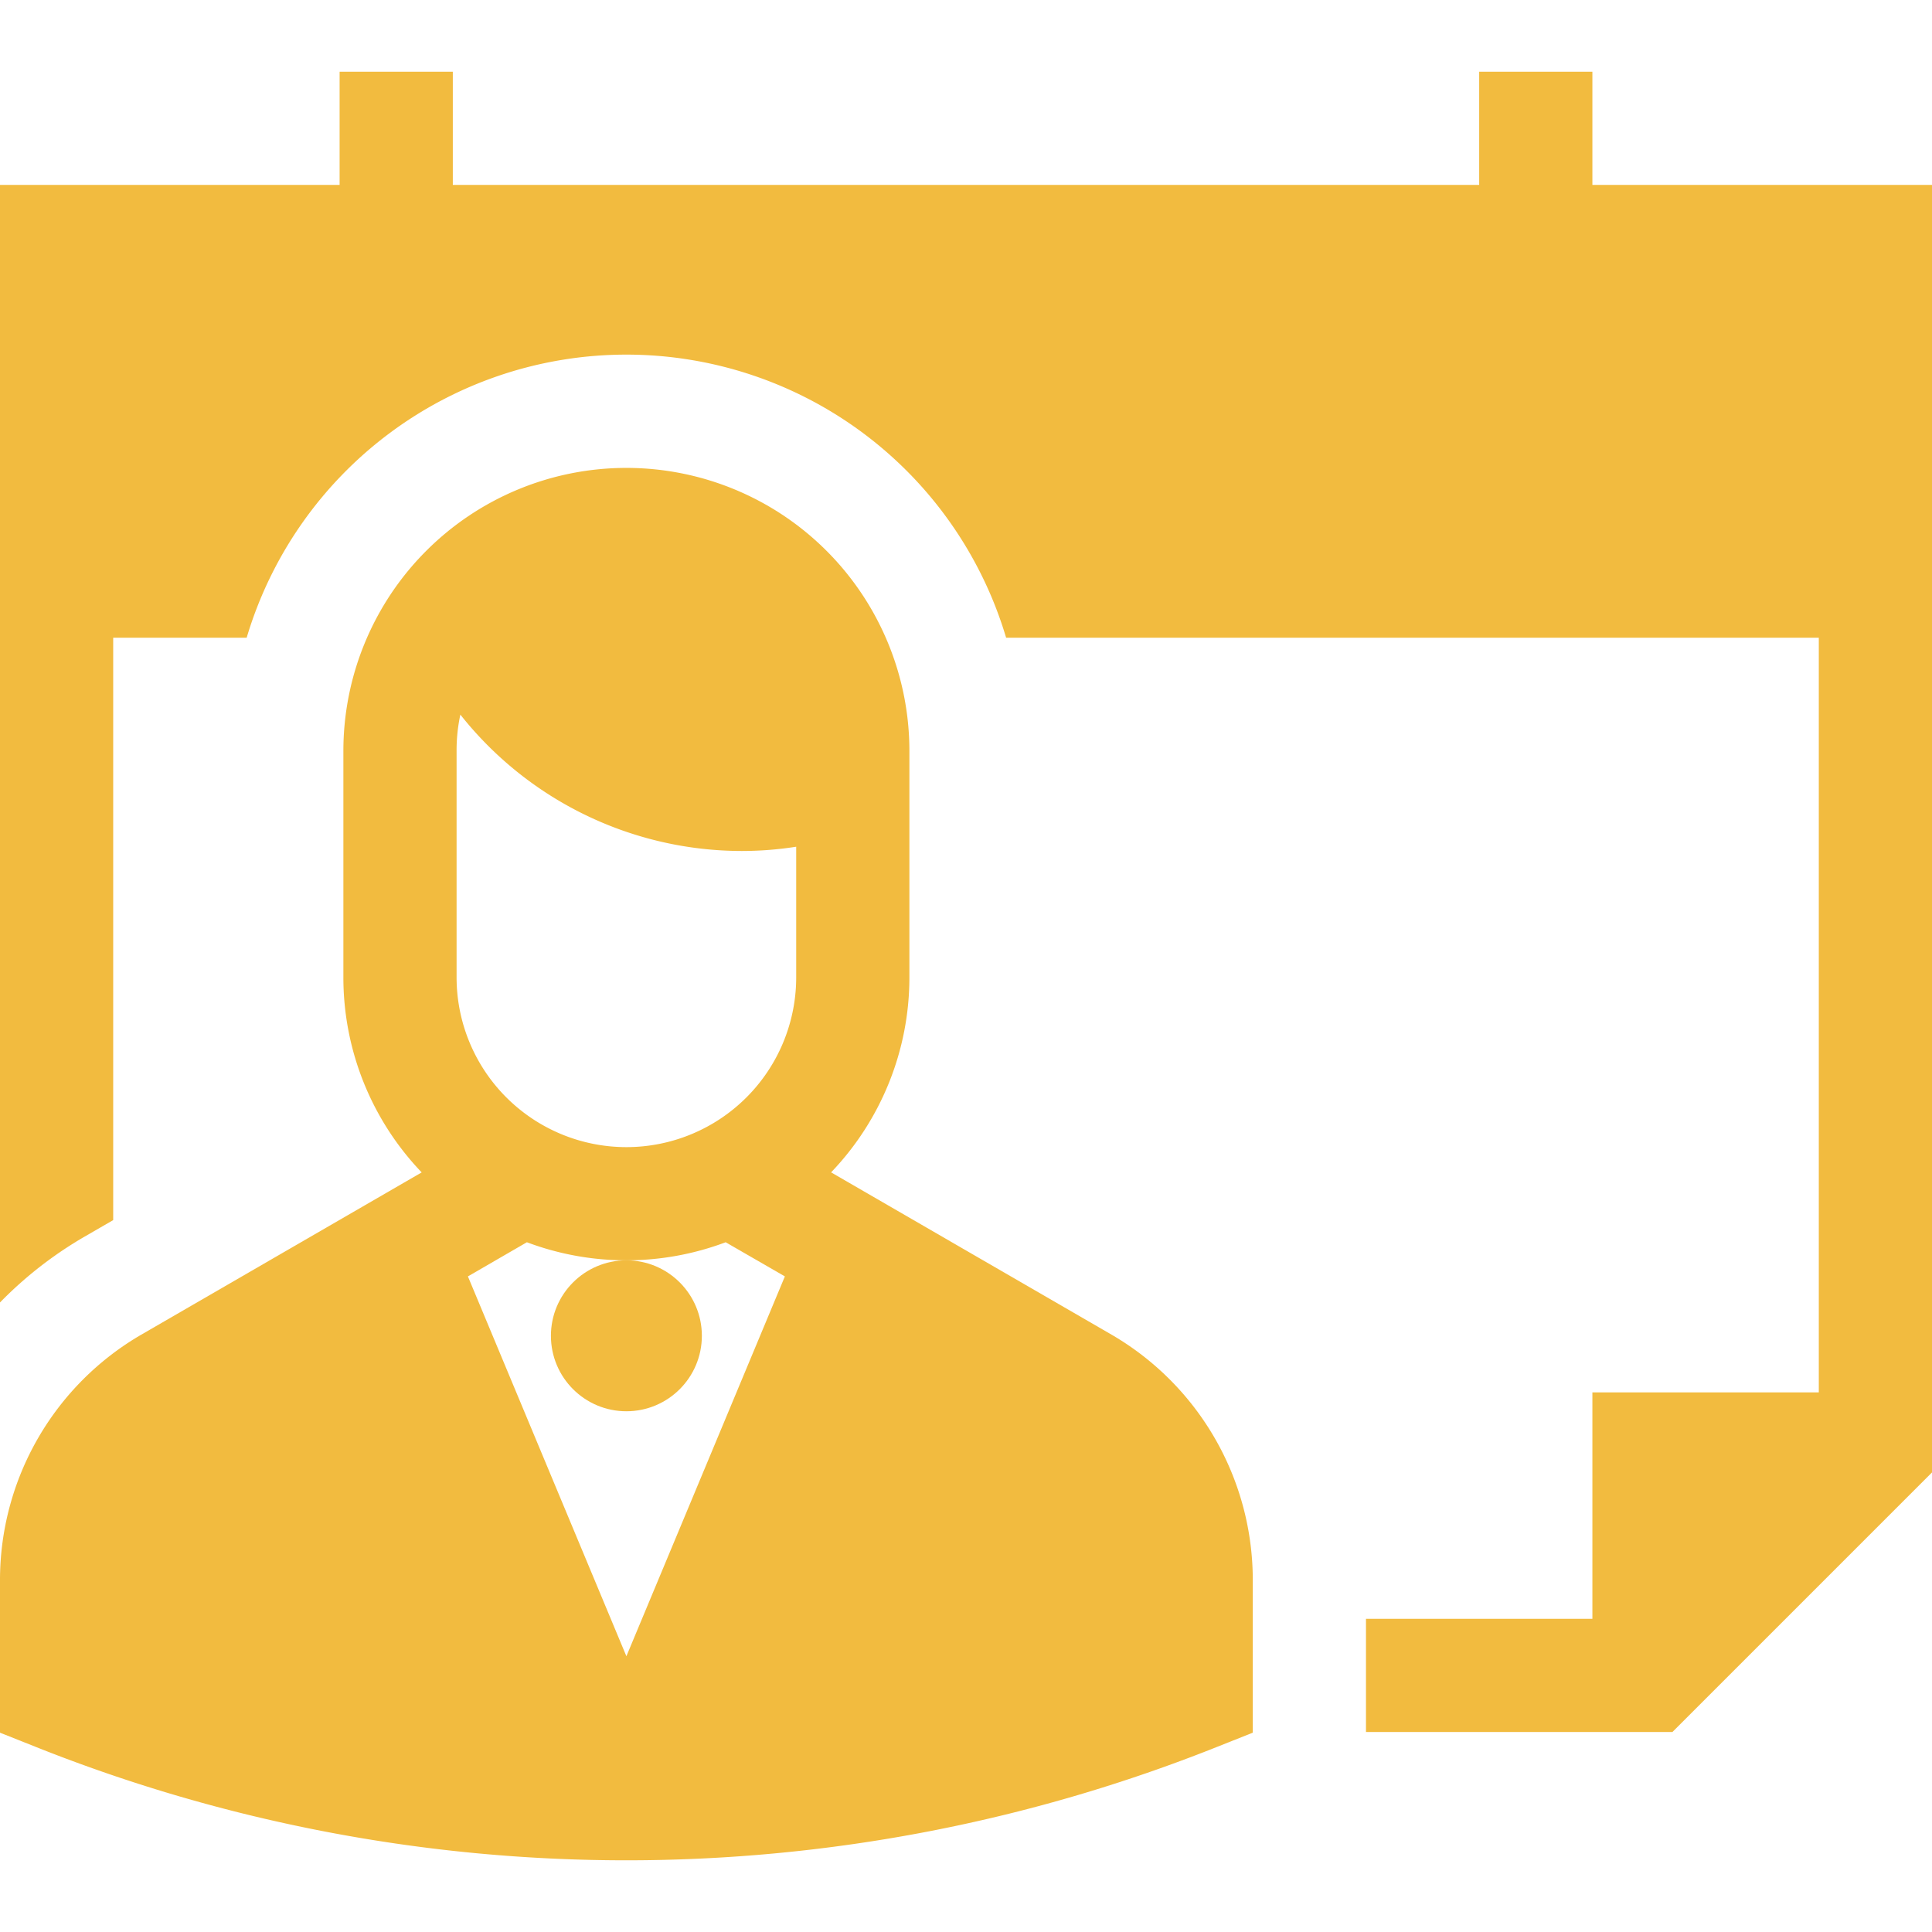 <svg id="Capa_1" data-name="Capa 1" xmlns="http://www.w3.org/2000/svg" viewBox="0 0 512 512"><defs><style>.cls-1{fill:#f2bb3f;}</style></defs><path class="cls-1" d="M294.56,353.69l-74.31-43A74.7,74.7,0,0,0,241,259V199a75,75,0,0,0-150,0v60a74.7,74.7,0,0,0,20.75,51.7l-74.31,43A75.22,75.22,0,0,0,0,418.61v40.57l9.46,3.76a422.63,422.63,0,0,0,313.08,0l9.46-3.76V418.61A75.22,75.22,0,0,0,294.56,353.69ZM166,438.92,124,338.26l15.63-9.05a74.82,74.82,0,0,0,52.68,0L208,338.26ZM211,259a45,45,0,0,1-90,0V199a44.87,44.87,0,0,1,1-9.62,95.24,95.24,0,0,0,74.57,36.14A93.19,93.19,0,0,0,211,224.39Z"/><circle class="cls-1" cx="166" cy="354" r="20"/><path class="cls-1" d="M422,49V19H392V49H120V19H90V49H0V345.17a104.43,104.43,0,0,1,22.42-17.45L30,323.34V169H65.37a105,105,0,0,1,201.26,0H482V369H422v60H362v30h81.21L512,390.21V49Z"/></svg>
